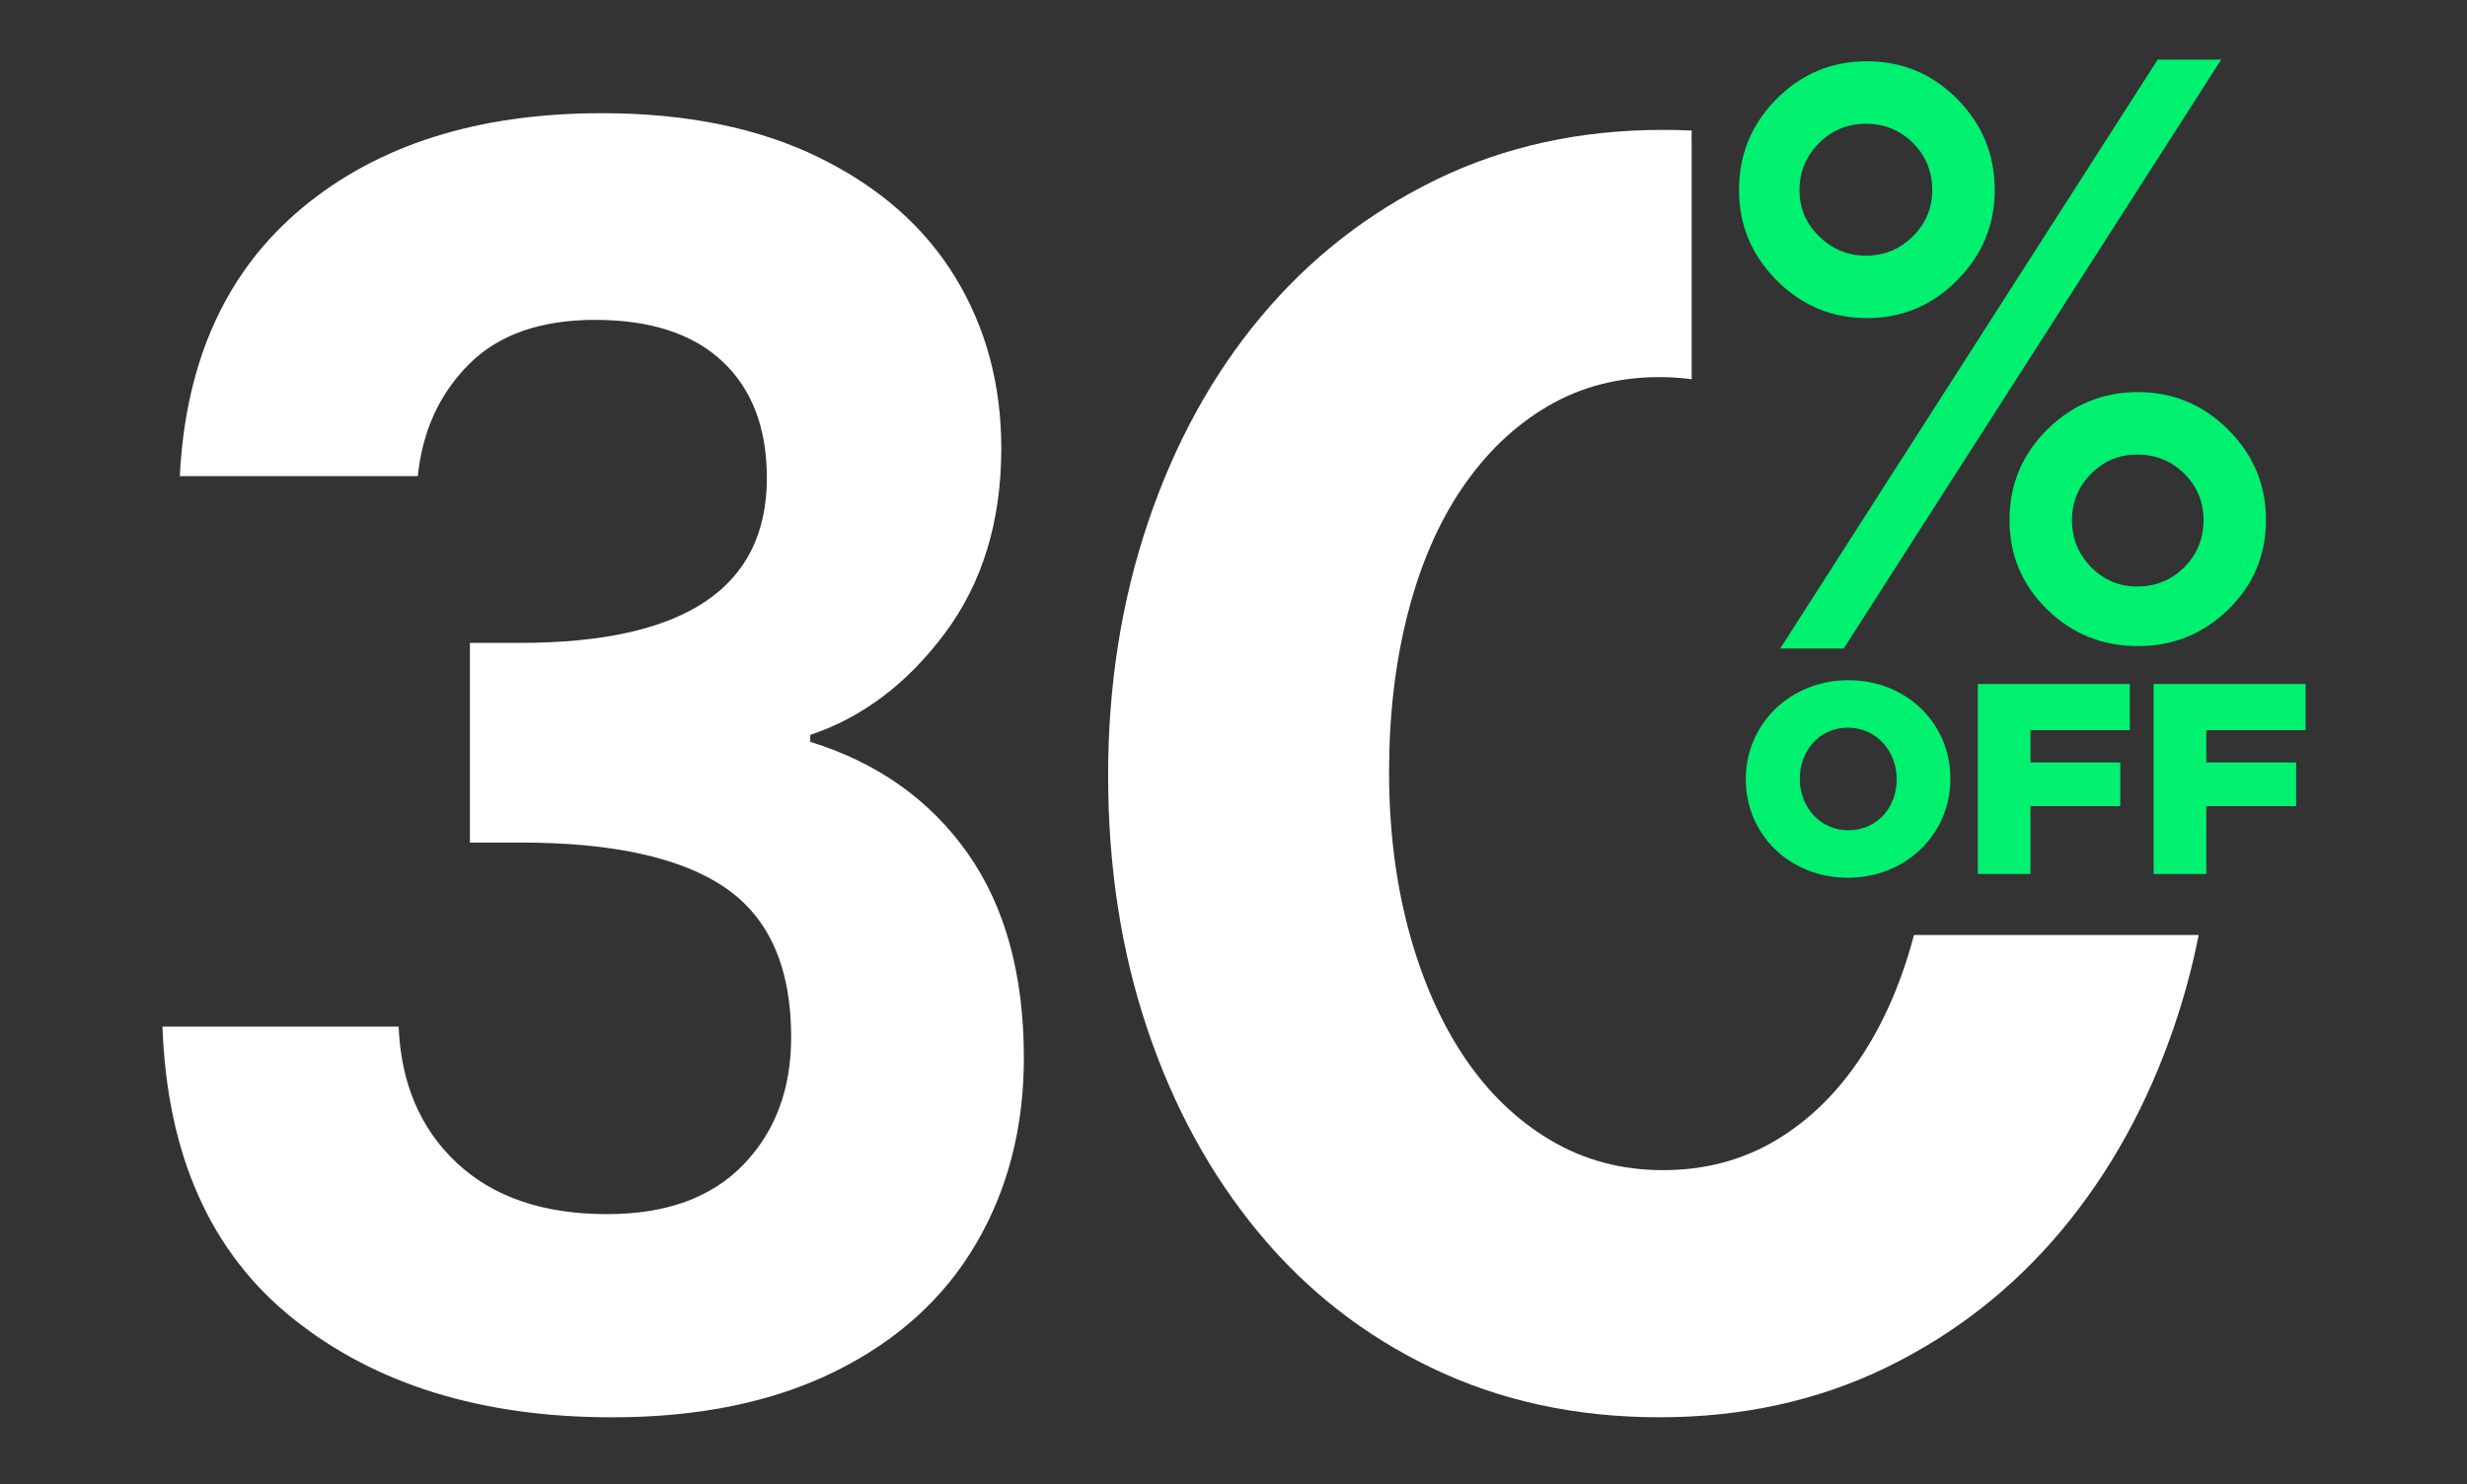 <?xml version="1.0" encoding="utf-8"?>
<!-- Generator: Adobe Illustrator 28.0.0, SVG Export Plug-In . SVG Version: 6.00 Build 0)  -->
<svg version="1.1" id="Capa_1" xmlns="http://www.w3.org/2000/svg" xmlns:xlink="http://www.w3.org/1999/xlink" x="0px" y="0px"
	 viewBox="0 0 800 481.33" style="enable-background:new 0 0 800 481.33;" xml:space="preserve">
<rect x="0" y="0" width="800" height="481.33" fill="#333333" stroke="none"/>
<style type="text/css">
	.st0{fill:#FFFFFF;}
	.st1{fill:#00F070;}
</style>
<g>
	<path class="st0" d="M620.66,303.24c-4.02,15.26-9.83,28.57-17.39,39.92c-7.69,11.54-16.92,20.47-27.68,26.82
		c-10.77,6.34-22.88,9.51-36.33,9.51c-13.46,0-25.66-3.26-36.62-9.8c-10.95-6.54-20.28-15.57-27.97-27.1
		c-7.69-11.54-13.65-25.18-17.88-40.94c-4.23-15.76-6.34-32.88-6.34-51.33s2.02-35.55,6.06-51.32c4.04-15.76,9.89-29.32,17.59-40.66
		c7.69-11.34,16.91-20.18,27.68-26.53c10.76-6.34,22.87-9.51,36.34-9.51c3.57,0,7.07,0.23,10.46,0.7V47.17
		c-0.03-0.8-0.04-1.6-0.04-2.4c0-0.82,0.01-1.62,0.04-2.43c-3.07-0.15-6.17-0.22-9.31-0.22c-26.92,0-51.43,5.38-73.53,16.14
		c-22.12,10.77-41.05,25.57-56.8,44.41c-15.77,18.84-27.97,41.05-36.62,66.61c-8.65,25.57-12.98,52.97-12.98,82.18
		c0,29.61,4.23,57,12.69,82.17c8.46,25.19,20.47,47.2,36.05,66.04c15.57,18.84,34.4,33.55,56.52,44.11
		c22.1,10.57,46.61,15.86,73.53,15.86c26.9,0,51.41-5.39,73.53-16.14c22.1-10.76,41.03-25.56,56.8-44.41
		c15.76-18.84,27.97-40.95,36.62-66.32c3.25-9.54,5.89-19.39,7.92-29.54H620.66z"/>
	<g>
		<path class="st1" d="M605.4,19.87c11.46,0,21.24,4.09,29.32,12.26c8.08,8.18,12.13,17.99,12.13,29.46
			c0,11.38-4.07,21.15-12.2,29.32c-8.13,8.18-17.88,12.26-29.26,12.26c-11.37,0-21.13-4.09-29.26-12.26
			c-8.13-8.17-12.2-17.95-12.2-29.32c0-11.46,4.04-21.28,12.13-29.46C584.16,23.95,593.94,19.87,605.4,19.87z M699.69,19.33h20.6
			l-122.42,191h-20.59L699.69,19.33z M605.07,40.13c-5.94,0-11.01,2.11-15.22,6.31c-4.21,4.21-6.31,9.28-6.31,15.21
			c0,5.85,2.12,10.85,6.38,15.02c4.25,4.16,9.3,6.24,15.15,6.24c5.94,0,11.01-2.08,15.21-6.24c4.21-4.16,6.31-9.17,6.31-15.02
			c0-6.02-2.08-11.12-6.25-15.28C616.18,42.21,611.09,40.13,605.07,40.13z M693.3,127.16c11.35,0,21.11,4.06,29.27,12.2
			c8.16,8.13,12.24,17.88,12.24,29.26c0,11.38-4.06,21.04-12.18,28.99c-8.12,7.95-17.9,11.93-29.34,11.93
			c-11.53,0-21.36-3.98-29.48-11.93c-8.12-7.95-12.17-17.61-12.17-28.99c0-11.46,4.08-21.24,12.24-29.32
			C672.05,131.2,681.86,127.16,693.3,127.16z M693.03,147.42c-5.85,0-10.83,2.08-14.95,6.25c-4.12,4.16-6.18,9.17-6.18,15.01
			c0,5.94,2.06,11.01,6.18,15.22c4.12,4.21,9.1,6.31,14.95,6.31c6.02,0,11.12-2.08,15.28-6.24c4.16-4.16,6.25-9.26,6.25-15.28
			c0-5.93-2.08-10.96-6.25-15.08C704.15,149.48,699.06,147.42,693.03,147.42z"/>
		<g>
			<path class="st1" d="M566.13,252.81v-0.18c0-17.69,14.26-32.03,33.26-32.03c19.01,0,33.09,14.17,33.09,31.85v0.18
				c0,17.69-14.26,32.03-33.26,32.03S566.13,270.5,566.13,252.81z M615.06,252.81v-0.18c0-8.89-6.42-16.63-15.84-16.63
				c-9.33,0-15.58,7.57-15.58,16.46v0.18c0,8.89,6.42,16.63,15.75,16.63C608.81,269.27,615.06,261.7,615.06,252.81z"/>
			<path class="st1" d="M641.37,221.84h49.28v14.96h-32.21v10.47h29.13v14.17h-29.13v22h-17.07V221.84z"/>
			<path class="st1" d="M698.39,221.84h49.28v14.96h-32.21v10.47h29.13v14.17h-29.13v22h-17.07V221.84z"/>
		</g>
	</g>
</g>
<g>
	<g>
		<path class="st0" d="M98.02,67.4c24.59-20.46,56.97-30.69,97.15-30.69c27.4,0,50.87,4.79,70.4,14.36
			c19.52,9.57,34.26,22.53,44.21,38.86c9.95,16.33,14.92,34.83,14.92,55.47c0,23.65-6.11,43.65-18.3,59.98
			c-12.21,16.33-26.75,27.31-43.65,32.95v2.25c21.77,6.75,38.76,18.78,50.97,36.04c12.2,17.27,18.3,39.42,18.3,66.45
			c0,22.53-5.16,42.62-15.49,60.26c-10.33,17.65-25.54,31.45-45.62,41.39c-20.09,9.95-44.21,14.93-72.37,14.93
			c-42.43,0-76.97-10.7-103.62-32.1c-26.66-21.4-40.74-52.94-42.24-94.61h76.59c0.75,18.4,7.04,33.14,18.87,44.21
			c11.83,11.08,28.06,16.61,48.72,16.61c19.15,0,33.88-5.35,44.21-16.05c10.32-10.7,15.49-24.49,15.49-41.39
			c0-22.53-7.14-38.67-21.4-48.43c-14.27-9.76-36.42-14.64-66.45-14.64h-16.33v-64.76h16.33c53.31,0,79.97-17.83,79.97-53.5
			c0-16.14-4.79-28.72-14.36-37.73c-9.57-9.01-23.37-13.52-41.39-13.52c-17.65,0-31.26,4.79-40.83,14.36
			c-9.57,9.57-15.12,21.68-16.61,36.32H58.31C60.19,116.87,73.42,87.87,98.02,67.4z"/>
	</g>
</g>
</svg>
